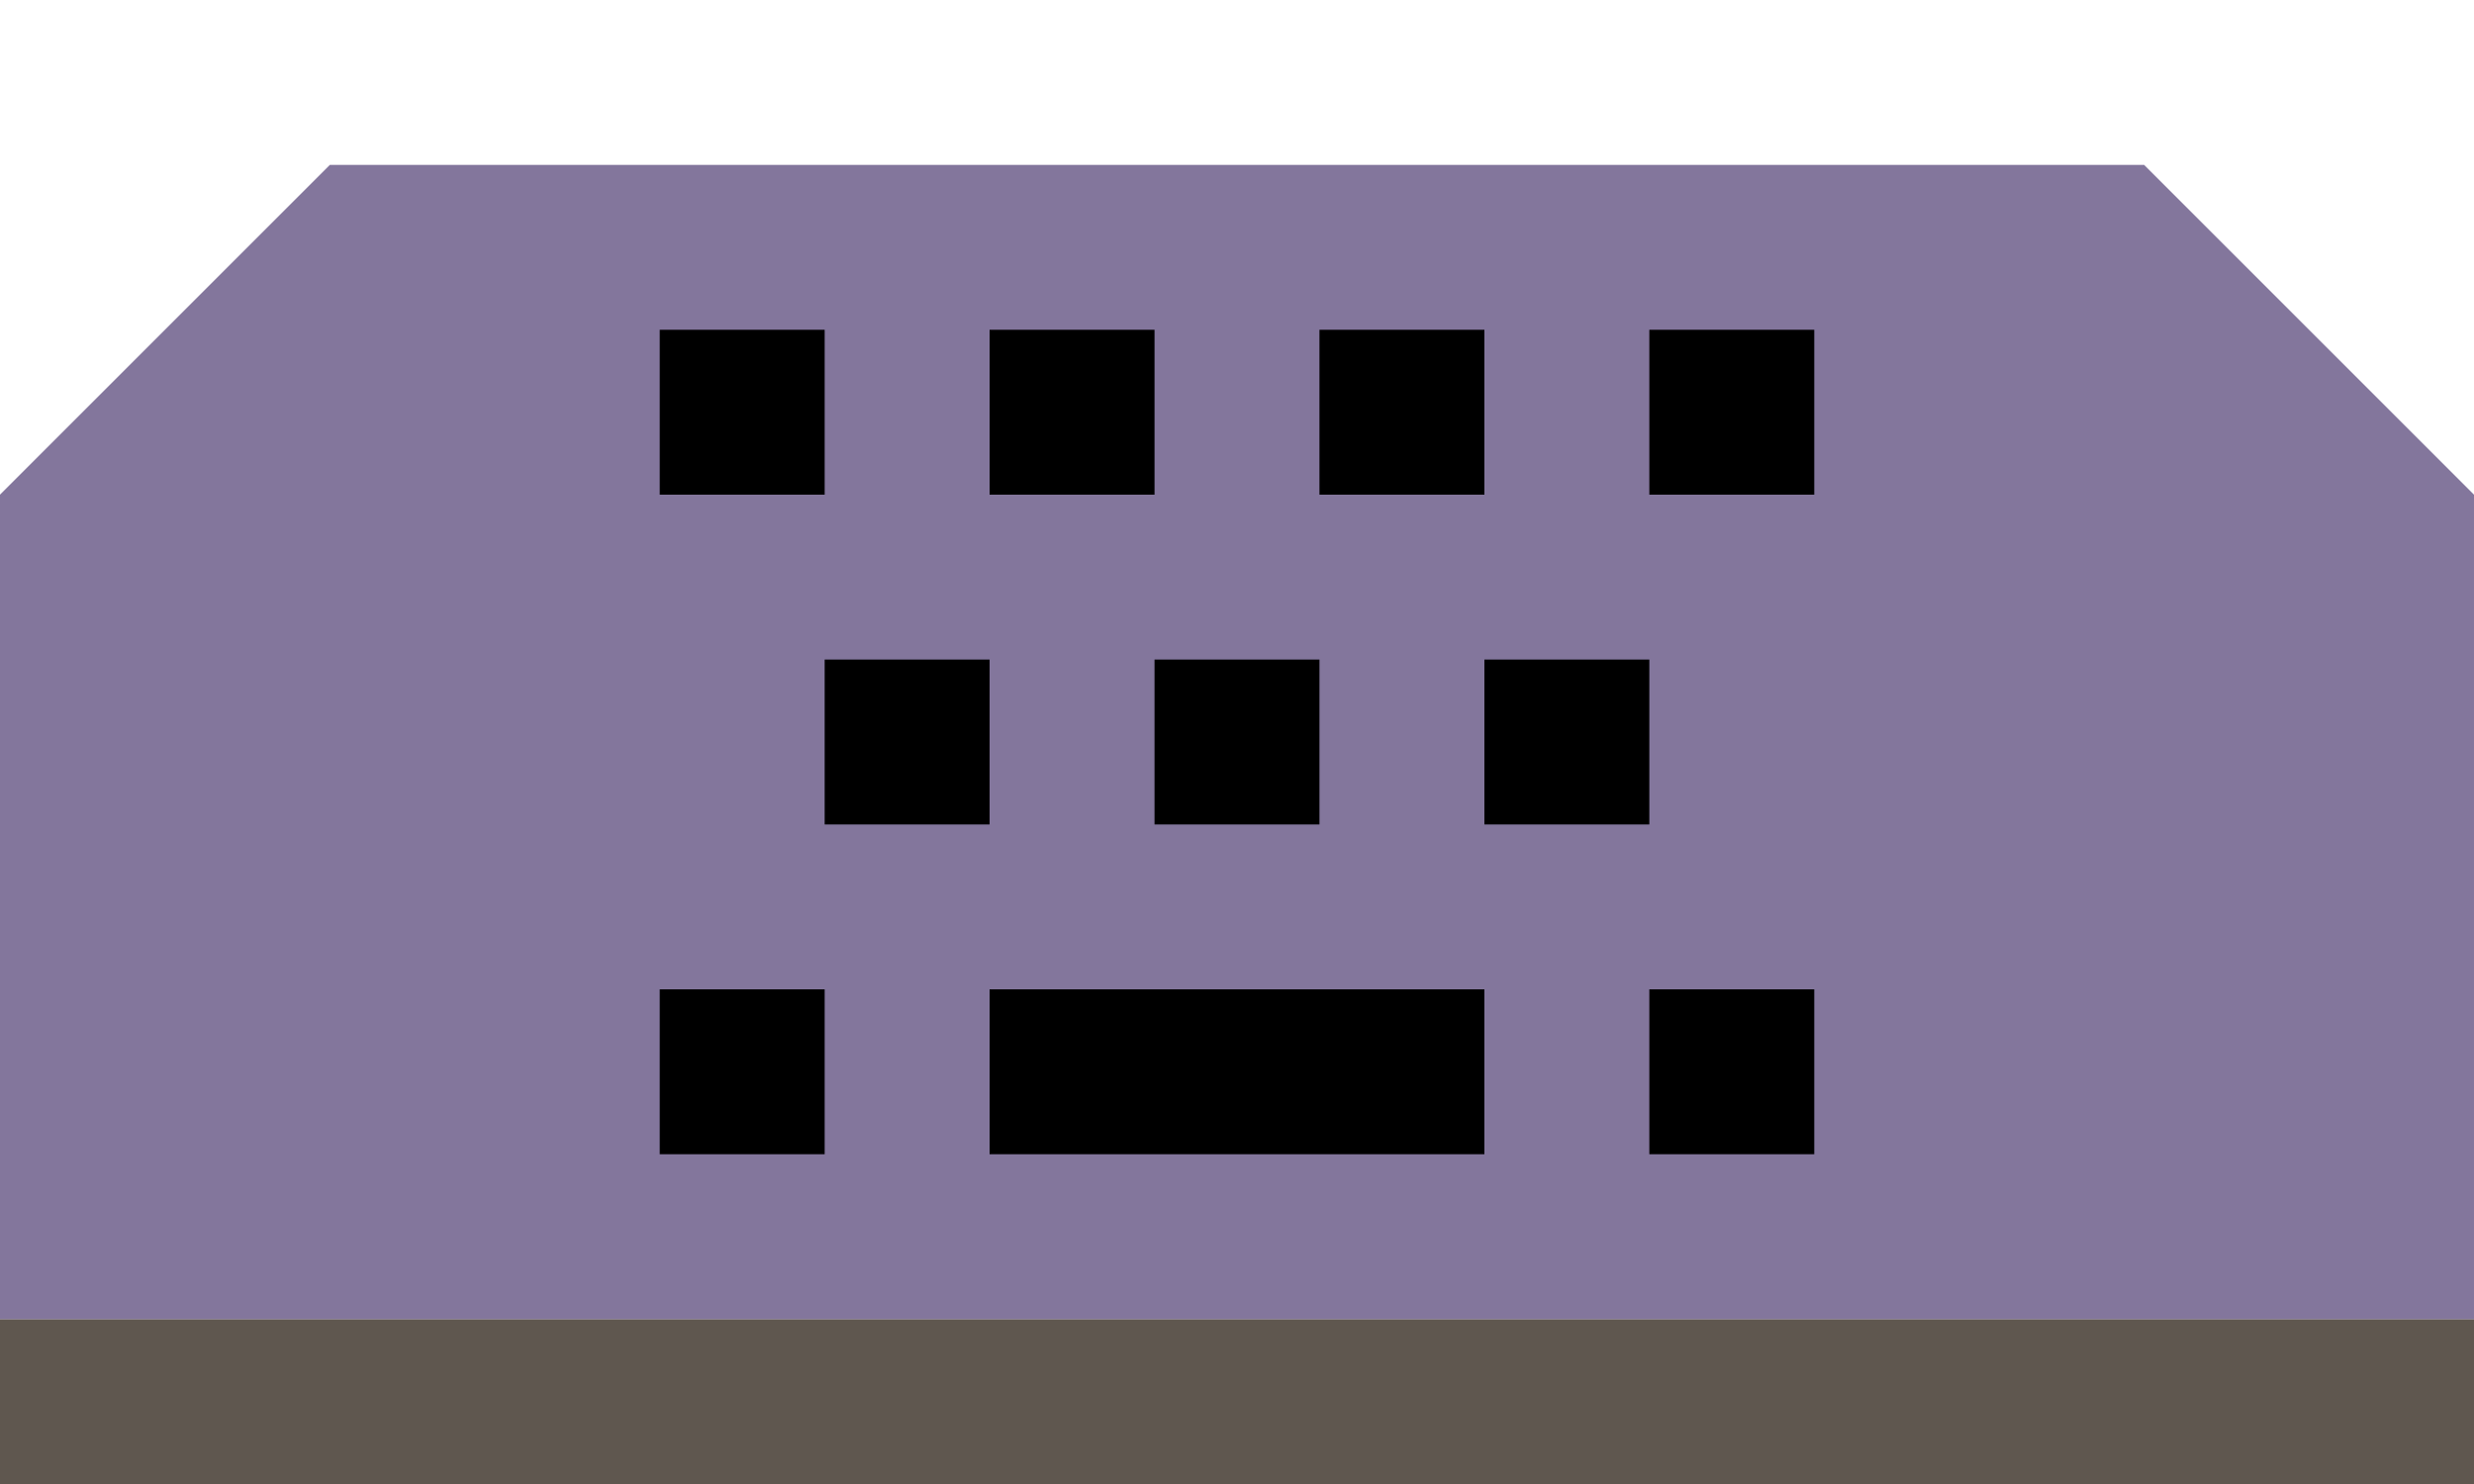 <?xml version="1.0" encoding="UTF-8" standalone="no"?>
<!-- Created with Inkscape (http://www.inkscape.org/) -->

<svg
   version="1.1"
   id="svg2"
   width="15"
   height="9"
   viewBox="0 0 15 9"
   sodipodi:docname="tab-button--keyboard--inactive.svg"
   inkscape:version="1.2 (dc2aedaf03, 2022-05-15)"
   inkscape:export-filename="tab_inactive.webp"
   inkscape:export-xdpi="192"
   inkscape:export-ydpi="192"
   xml:space="preserve"
   xmlns:inkscape="http://www.inkscape.org/namespaces/inkscape"
   xmlns:sodipodi="http://sodipodi.sourceforge.net/DTD/sodipodi-0.dtd"
   xmlns:xlink="http://www.w3.org/1999/xlink"
   xmlns="http://www.w3.org/2000/svg"
   xmlns:svg="http://www.w3.org/2000/svg"><defs
     id="defs6"><linearGradient
       id="tab_active_side"><stop
         style="stop-color:#83769c;stop-opacity:1;"
         offset="0"
         id="stop25251" /></linearGradient><linearGradient
       id="tab_inactive_foreground"><stop
         style="stop-color:#000000;stop-opacity:1;"
         offset="0"
         id="stop25014" /></linearGradient><linearGradient
       id="tab_inactive_surface"><stop
         style="stop-color:#83769c;stop-opacity:1;"
         offset="0"
         id="stop25008" /></linearGradient><linearGradient
       id="tab_inactive_side"><stop
         style="stop-color:#5f574f;stop-opacity:1;"
         offset="0"
         id="stop24946" /></linearGradient><linearGradient
       id="keycap_foreground_secondary"
       gradientTransform="translate(-41.5,1.25)"><stop
         style="stop-color:#83769c;stop-opacity:1;"
         offset="0"
         id="stop7613" /></linearGradient><linearGradient
       id="keycap_surface"
       gradientTransform="matrix(0.019,0,0,0.019,119.083,21.222)"><stop
         style="stop-color:#000000;stop-opacity:1;"
         offset="0"
         id="stop1527" /></linearGradient><linearGradient
       id="side"
       inkscape:swatch="solid"><stop
         style="stop-color:#5f574f;stop-opacity:1;"
         offset="0"
         id="stop1521" /></linearGradient><linearGradient
       id="keycap_side"><stop
         style="stop-color:#5f574f;stop-opacity:1;"
         offset="0"
         id="stop1515" /></linearGradient><linearGradient
       inkscape:collect="always"
       xlink:href="#side"
       id="linearGradient25255"
       x1="103"
       y1="12.5"
       x2="118"
       y2="12.5"
       gradientUnits="userSpaceOnUse" /><linearGradient
       inkscape:collect="always"
       xlink:href="#surface"
       id="linearGradient25263"
       x1="103"
       y1="8"
       x2="118"
       y2="8"
       gradientUnits="userSpaceOnUse" /><linearGradient
       id="surface"
       inkscape:swatch="solid"><stop
         style="stop-color:#83769c;stop-opacity:1;"
         offset="0"
         id="stop25259" /></linearGradient><linearGradient
       id="symbol"
       inkscape:swatch="solid"
       gradientTransform="translate(110.5,-2)"><stop
         style="stop-color:#000000;stop-opacity:1;"
         offset="0"
         id="stop25403-6" /></linearGradient><linearGradient
       id="symbol-8"
       inkscape:swatch="solid"
       gradientTransform="translate(100.5,12)"><stop
         style="stop-color:#1d2b53;stop-opacity:1;"
         offset="0"
         id="stop25403-6-6" /></linearGradient></defs><sodipodi:namedview
     id="namedview4"
     pagecolor="#7e2553"
     bordercolor="#000000"
     borderopacity="0.302"
     inkscape:showpageshadow="true"
     inkscape:pageopacity="0"
     inkscape:pagecheckerboard="true"
     inkscape:deskcolor="#1d2b53"
     showgrid="true"
     inkscape:zoom="32"
     inkscape:cx="3.34375"
     inkscape:cy="5.640625"
     inkscape:window-width="958"
     inkscape:window-height="1008"
     inkscape:window-x="946"
     inkscape:window-y="0"
     inkscape:window-maximized="0"
     inkscape:current-layer="g25411"
     showborder="true"
     borderlayer="true"><inkscape:grid
       type="xygrid"
       id="grid794"
       empspacing="9999"
       spacingx="0.25"
       spacingy="0.25"
       dotted="true"
       originx="0"
       originy="0"
       empcolor="#c2c3c7"
       empopacity="0.302"
       color="#c2c3c7"
       opacity="0.149" /><inkscape:grid
       type="xygrid"
       id="grid1166"
       empspacing="8"
       originx="0"
       originy="0"
       color="#c2c3c7"
       opacity="0.149"
       empcolor="#c2c3c7"
       empopacity="0.302" /></sodipodi:namedview><g
     id="g25411"
     inkscape:label="tab_active"
     style="display:inline;fill:#000000;stroke:#83769c"
     transform="translate(-103,-4)"><rect
       style="opacity:1;fill:url(#linearGradient25255);fill-opacity:1;stroke:none"
       id="rect25249"
       width="15"
       height="1"
       x="103"
       y="12"
       inkscape:label="side" /><path
       style="opacity:1;fill:url(#linearGradient25263);fill-opacity:1;stroke:none"
       d="M 103,12 V 7 l 2,-2 h 11 l 2,2 v 5 z"
       id="path25257"
       inkscape:label="surface"
       sodipodi:nodetypes="ccccccc" /><path
       id="rect21272-8"
       style="display:inline;fill:url(#symbol);fill-opacity:1;stroke:none"
       d="m 108,6 h -1 v 1 h 1 z m 1,0 v 1 h 1 V 6 Z m 2,0 v 1 h 1 V 6 Z m 2,0 v 1 h 1 V 6 Z m -4,2 h -1 v 1 h 1 z m 1,0 v 1 h 1 V 8 Z m 2,0 v 1 h 1 V 8 Z m -4,2 h -1 v 1 h 1 z m 1,0 v 1 h 3 v -1 z m 4,0 v 1 h 1 v -1 z"
       inkscape:label="symbol"
       sodipodi:nodetypes="cccccccccccccccccccccccccccccccccccccccccccccccccc" /></g></svg>
